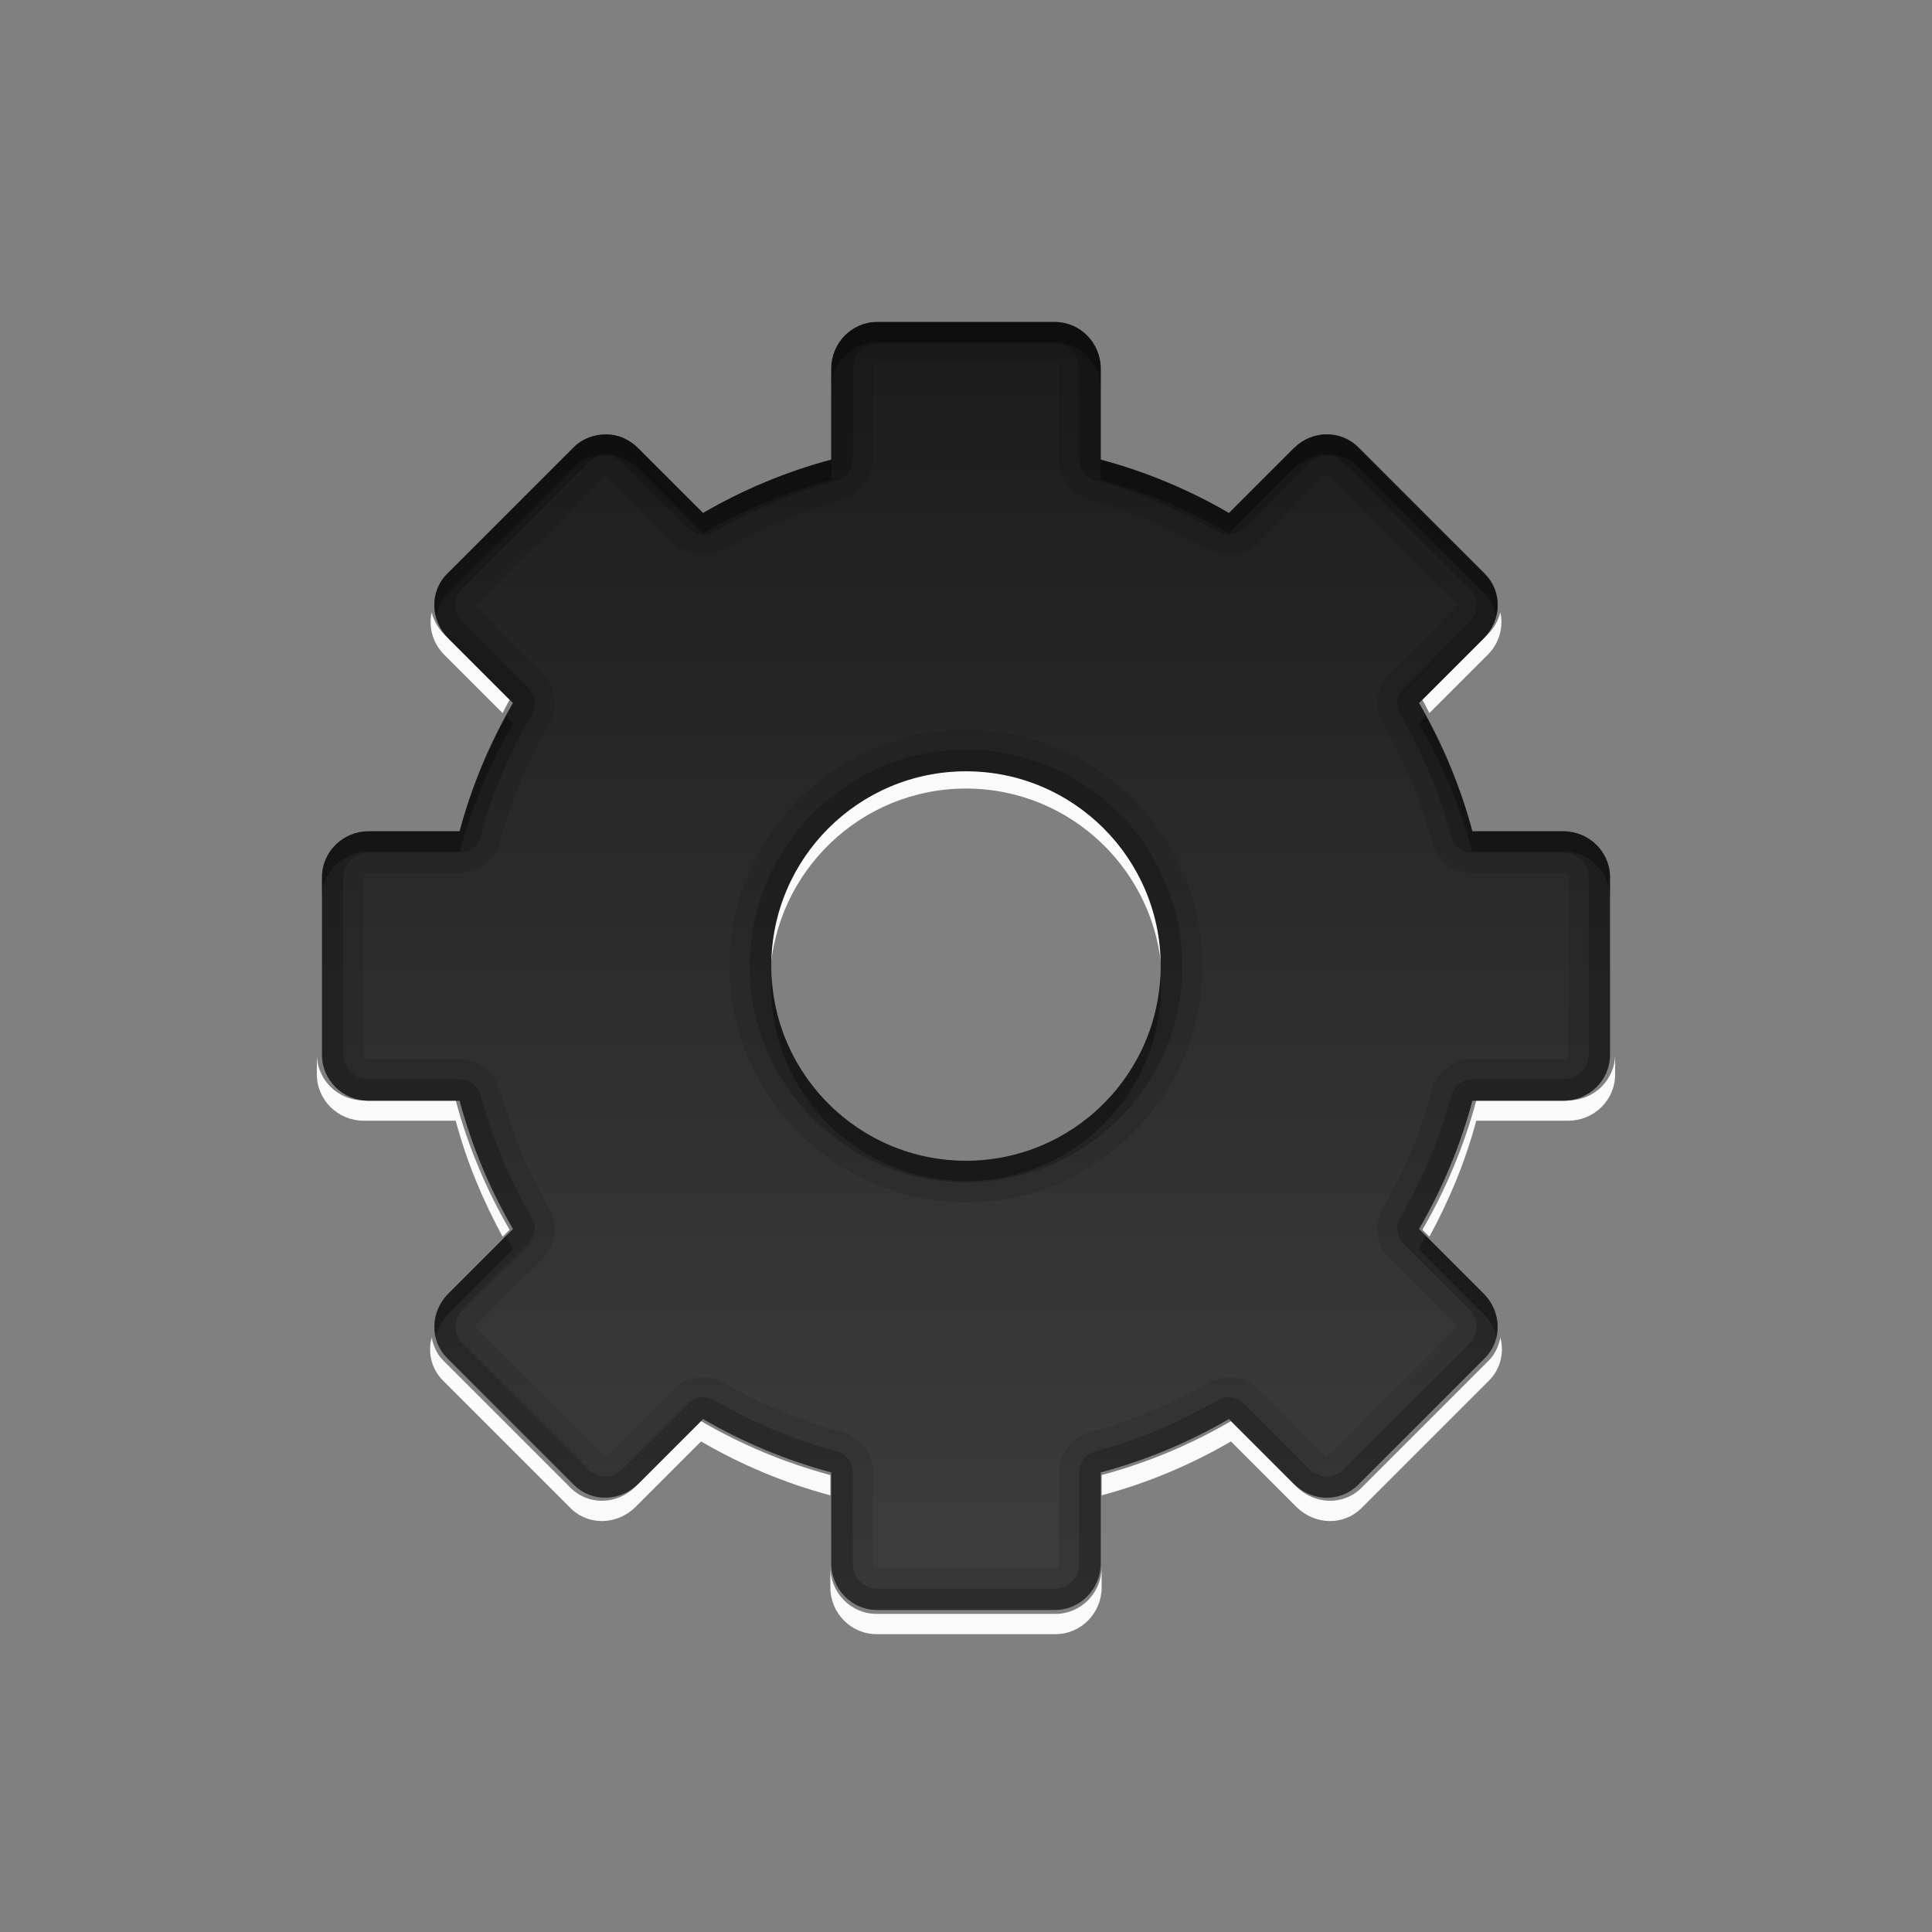 <?xml version="1.0" encoding="UTF-8" standalone="no"?><!DOCTYPE svg PUBLIC "-//W3C//DTD SVG 1.1//EN" "http://www.w3.org/Graphics/SVG/1.1/DTD/svg11.dtd"><svg width="100%" height="100%" viewBox="0 0 96 96" version="1.1" xmlns="http://www.w3.org/2000/svg" xmlns:xlink="http://www.w3.org/1999/xlink" xml:space="preserve" xmlns:serif="http://www.serif.com/" style="fill-rule:evenodd;clip-rule:evenodd;stroke-linejoin:round;stroke-miterlimit:1.414;"><rect x="0" y="0" width="96" height="96" fill="#808080" stroke="none"/><path id="path3959" d="M21.446,30.424c-0.155,0.735 0.043,1.523 0.63,2.111l2.898,2.898c0.12,-0.22 0.222,-0.447 0.347,-0.661l-3.245,-3.245c-0.317,-0.317 -0.527,-0.704 -0.63,-1.103Zm53.108,0c-0.103,0.399 -0.313,0.786 -0.63,1.103l-3.245,3.245c0.125,0.214 0.227,0.441 0.347,0.661l2.898,-2.898c0.587,-0.588 0.785,-1.376 0.63,-2.111Zm-26.554,7.75c-5.383,0 -9.764,4.381 -9.764,9.764c0,0.168 0.022,0.337 0.031,0.504c0.261,-5.15 4.519,-9.26 9.733,-9.26c5.214,0 9.472,4.11 9.733,9.26c0.009,-0.167 0.032,-0.336 0.032,-0.504c0,-5.383 -4.382,-9.764 -9.765,-9.764Zm-32.255,14.205l0,1.008c0,1.27 1.04,2.3 2.332,2.3l4.567,0c0.539,2.023 1.349,3.96 2.33,5.764l0.347,-0.346c-1.154,-1.985 -2.073,-4.157 -2.677,-6.426l-4.567,0c-1.292,0 -2.332,-1.03 -2.332,-2.3Zm64.51,0c0,1.27 -1.04,2.3 -2.331,2.3l-4.568,0c-0.604,2.269 -1.523,4.441 -2.677,6.426l0.347,0.346c0.981,-1.804 1.791,-3.741 2.33,-5.764l4.568,0c1.291,0 2.331,-1.03 2.331,-2.3l0,-1.008Zm-58.809,14.08c-0.191,0.746 -0.018,1.556 0.568,2.142l6.331,6.331c0.897,0.898 2.331,0.85 3.244,-0.062l3.245,-3.245c1.984,1.154 4.156,2.072 6.426,2.677l0,-1.008c-2.27,-0.605 -4.442,-1.523 -6.426,-2.677l-3.245,3.245c-0.913,0.912 -2.347,0.96 -3.244,0.062l-6.331,-6.331c-0.32,-0.319 -0.481,-0.728 -0.568,-1.134Zm53.108,0c-0.087,0.406 -0.248,0.815 -0.568,1.134l-6.331,6.331c-0.897,0.898 -2.331,0.85 -3.244,-0.062l-3.244,-3.245c-1.985,1.154 -4.157,2.072 -6.426,2.677l0,1.008c2.269,-0.605 4.441,-1.523 6.426,-2.677l3.244,3.245c0.913,0.912 2.347,0.96 3.244,0.062l6.331,-6.331c0.586,-0.586 0.759,-1.396 0.568,-2.142Zm-33.294,11.403l0,1.008c0,1.29 1.029,2.331 2.299,2.331l8.882,0c1.27,0 2.3,-1.041 2.3,-2.331l0,-1.008c0,1.29 -1.03,2.331 -2.3,2.331l-8.882,0c-1.27,0 -2.299,-1.041 -2.299,-2.331Z" style="fill:#fff;fill-opacity:0.957;fill-rule:nonzero;"/><path id="rect3267" d="M43.581,16c-1.259,0 -2.279,1.045 -2.279,2.326l0,4.511c-2.251,0.6 -4.403,1.507 -6.372,2.651l-3.209,-3.209c-0.453,-0.453 -0.995,-0.693 -1.581,-0.698c-0.586,-0.005 -1.183,0.206 -1.628,0.652l-6.279,6.279c-0.891,0.89 -0.86,2.303 0.046,3.209l3.209,3.209c-1.145,1.969 -2.051,4.121 -2.651,6.372l-4.511,0c-1.281,0 -2.326,1.02 -2.326,2.279l0,8.838c0,1.259 1.045,2.279 2.326,2.279l4.511,0c0.6,2.252 1.506,4.403 2.651,6.372l-3.209,3.209c-0.906,0.906 -0.937,2.319 -0.046,3.209l6.279,6.279c0.89,0.891 2.303,0.86 3.209,-0.046l3.209,-3.209c1.969,1.145 4.121,2.051 6.372,2.651l0,4.511c0,1.281 1.02,2.326 2.279,2.326l8.838,0c1.259,0 2.279,-1.045 2.279,-2.326l0,-4.511c2.251,-0.6 4.403,-1.506 6.372,-2.651l3.209,3.209c0.906,0.906 2.319,0.937 3.209,0.046l6.279,-6.279c0.891,-0.89 0.86,-2.303 -0.046,-3.209l-3.209,-3.209c1.145,-1.969 2.051,-4.121 2.651,-6.372l4.511,0c1.281,0 2.326,-1.02 2.326,-2.279l0,-8.838c0,-1.259 -1.045,-2.279 -2.326,-2.279l-4.511,0c-0.6,-2.251 -1.506,-4.403 -2.651,-6.372l3.209,-3.209c0.906,-0.906 0.937,-2.319 0.046,-3.209l-6.279,-6.279c-0.89,-0.891 -2.303,-0.86 -3.209,0.046l-3.209,3.209c-1.969,-1.145 -4.121,-2.051 -6.372,-2.651l0,-4.511c0,-1.281 -1.02,-2.326 -2.279,-2.326l-8.838,0Zm4.419,22.326c5.34,0 9.674,4.334 9.674,9.674c0,5.34 -4.334,9.674 -9.674,9.674c-5.34,0 -9.674,-4.334 -9.674,-9.674c0,-5.34 4.334,-9.674 9.674,-9.674Z" style="fill:url(#_Linear1);fill-rule:nonzero;"/><path id="path3940" d="M43.594,16c-1.26,0 -2.281,1.032 -2.281,2.313l0,4.531c-2.252,0.6 -4.407,1.511 -6.375,2.656l-3.219,-3.219c-0.453,-0.453 -1.008,-0.682 -1.594,-0.687c-0.586,-0.005 -1.18,0.18 -1.625,0.625l-6.281,6.281c-0.891,0.89 -0.843,2.313 0.062,3.219l3.219,3.219c-1.145,1.968 -2.056,4.123 -2.656,6.375l-4.531,0c-1.281,0 -2.313,1.021 -2.313,2.281l0,8.812c0,1.26 1.032,2.282 2.313,2.282l4.531,0c0.6,2.251 1.511,4.406 2.656,6.375l-3.219,3.218c-0.905,0.906 -0.953,2.329 -0.062,3.219l6.281,6.281c0.89,0.891 2.313,0.843 3.219,-0.062l3.219,-3.219c1.968,1.145 4.123,2.056 6.375,2.656l0,4.532c0,1.28 1.021,2.312 2.281,2.312l8.812,0c1.26,0 2.282,-1.032 2.282,-2.312l0,-4.532c2.251,-0.6 4.406,-1.511 6.375,-2.656l3.218,3.219c0.906,0.905 2.329,0.953 3.219,0.062l6.281,-6.281c0.891,-0.891 0.843,-2.313 -0.062,-3.219l-3.219,-3.218c1.145,-1.969 2.056,-4.124 2.656,-6.375l4.532,0c1.28,0 2.312,-1.022 2.312,-2.282l0,-8.812c0,-1.26 -1.032,-2.281 -2.312,-2.281l-4.532,0c-0.6,-2.252 -1.511,-4.407 -2.656,-6.375l3.219,-3.219c0.905,-0.906 0.953,-2.329 0.062,-3.219l-6.281,-6.281c-0.891,-0.891 -2.313,-0.843 -3.219,0.062l-3.218,3.219c-1.969,-1.145 -4.124,-2.056 -6.375,-2.656l0,-4.531c0,-1.281 -1.022,-2.313 -2.282,-2.313l-8.812,0Zm0,2.063l8.812,0c0.128,0 0.219,0.07 0.219,0.25l0,4.531c0,0.933 0.63,1.756 1.531,2c2.065,0.55 4.061,1.382 5.875,2.437c0.806,0.472 1.835,0.343 2.5,-0.312l3.219,-3.219c0.164,-0.164 0.197,-0.147 0.281,-0.062l6.282,6.281c0.084,0.084 0.101,0.117 -0.063,0.281l-3.219,3.219c-0.655,0.665 -0.784,1.694 -0.312,2.5c1.055,1.814 1.887,3.81 2.437,5.875c0.244,0.901 1.067,1.531 2,1.531l4.532,0c0.179,0 0.25,0.091 0.25,0.219l0,8.812c0,0.128 -0.071,0.219 -0.25,0.219l-4.532,0c-0.933,0 -1.756,0.63 -2,1.531c-0.55,2.065 -1.382,4.061 -2.437,5.875c-0.472,0.806 -0.343,1.835 0.312,2.5l3.219,3.219c0.164,0.164 0.147,0.197 0.063,0.281l-6.282,6.282c-0.084,0.084 -0.117,0.101 -0.281,-0.063l-3.219,-3.219c-0.665,-0.655 -1.694,-0.784 -2.5,-0.312c-1.814,1.055 -3.81,1.887 -5.875,2.437c-0.901,0.244 -1.531,1.067 -1.531,2l0,4.532c0,0.179 -0.091,0.25 -0.219,0.25l-8.812,0c-0.128,0 -0.219,-0.071 -0.219,-0.25l0,-4.532c0,-0.933 -0.63,-1.756 -1.531,-2c-2.065,-0.55 -4.061,-1.382 -5.875,-2.437c-0.806,-0.472 -1.835,-0.343 -2.5,0.312l-3.219,3.219c-0.164,0.164 -0.197,0.147 -0.281,0.063l-6.281,-6.282c-0.085,-0.084 -0.102,-0.117 0.062,-0.281l3.219,-3.219c0.655,-0.665 0.784,-1.694 0.312,-2.5c-1.055,-1.814 -1.887,-3.81 -2.437,-5.875c-0.244,-0.901 -1.067,-1.531 -2,-1.531l-4.531,0c-0.18,0 -0.25,-0.091 -0.25,-0.219l0,-8.812c0,-0.128 0.07,-0.219 0.25,-0.219l4.531,0c0.933,0 1.756,-0.63 2,-1.531c0.55,-2.065 1.382,-4.061 2.437,-5.875c0.472,-0.806 0.343,-1.835 -0.312,-2.5l-3.219,-3.219c-0.164,-0.164 -0.147,-0.197 -0.062,-0.281l6.281,-6.281c0.014,-0.009 0.055,-0.032 0.125,-0.032c0.056,0.001 0.054,-0.008 0.156,0.094l3.219,3.219c0.665,0.655 1.694,0.784 2.5,0.312c1.814,-1.055 3.81,-1.887 5.875,-2.437c0.901,-0.244 1.531,-1.067 1.531,-2l0,-4.531c0,-0.18 0.091,-0.25 0.219,-0.25Zm4.406,18.187c-6.464,0 -11.75,5.286 -11.75,11.75c0,6.464 5.286,11.75 11.75,11.75c6.464,0 11.75,-5.286 11.75,-11.75c0,-6.464 -5.286,-11.75 -11.75,-11.75Zm0,2.063c5.34,0 9.688,4.347 9.688,9.687c0,5.34 -4.348,9.688 -9.688,9.688c-5.34,0 -9.687,-4.348 -9.687,-9.688c0,-5.34 4.347,-9.687 9.687,-9.687Z" style="fill-opacity:0.098;fill-rule:nonzero;"/><path id="path3168" d="M43.594,16c-1.26,0 -2.281,1.032 -2.281,2.313l0,4.531c-2.252,0.6 -4.407,1.511 -6.375,2.656l-3.219,-3.219c-0.453,-0.453 -1.008,-0.682 -1.594,-0.687c-0.586,-0.005 -1.18,0.18 -1.625,0.625l-6.281,6.281c-0.891,0.89 -0.843,2.313 0.062,3.219l3.219,3.219c-1.145,1.968 -2.056,4.123 -2.656,6.375l-4.531,0c-1.281,0 -2.313,1.021 -2.313,2.281l0,8.812c0,1.26 1.032,2.282 2.313,2.282l4.531,0c0.6,2.251 1.511,4.406 2.656,6.375l-3.219,3.218c-0.905,0.906 -0.953,2.329 -0.062,3.219l6.281,6.281c0.89,0.891 2.313,0.843 3.219,-0.062l3.219,-3.219c1.968,1.145 4.123,2.056 6.375,2.656l0,4.532c0,1.28 1.021,2.312 2.281,2.312l8.812,0c1.26,0 2.282,-1.032 2.282,-2.312l0,-4.532c2.251,-0.6 4.406,-1.511 6.375,-2.656l3.218,3.219c0.906,0.905 2.329,0.953 3.219,0.062l6.281,-6.281c0.891,-0.891 0.843,-2.313 -0.062,-3.219l-3.219,-3.218c1.145,-1.969 2.056,-4.124 2.656,-6.375l4.532,0c1.28,0 2.312,-1.022 2.312,-2.282l0,-8.812c0,-1.26 -1.032,-2.281 -2.312,-2.281l-4.532,0c-0.6,-2.252 -1.511,-4.407 -2.656,-6.375l3.219,-3.219c0.905,-0.906 0.953,-2.329 0.062,-3.219l-6.281,-6.281c-0.891,-0.891 -2.313,-0.843 -3.219,0.062l-3.218,3.219c-1.969,-1.145 -4.124,-2.056 -6.375,-2.656l0,-4.531c0,-1.281 -1.022,-2.313 -2.282,-2.313l-8.812,0Zm0,1.063l8.812,0c0.676,0 1.219,0.537 1.219,1.25l0,4.531c-0.001,0.479 0.32,0.902 0.781,1.031c2.156,0.574 4.236,1.464 6.125,2.563c0.42,0.232 0.946,0.155 1.281,-0.188l3.219,-3.219c0.524,-0.523 1.244,-0.537 1.719,-0.062l6.281,6.281c0.475,0.475 0.461,1.195 -0.062,1.719l-3.219,3.219c-0.343,0.335 -0.42,0.861 -0.187,1.281c1.098,1.889 1.988,3.969 2.562,6.125c0.129,0.461 0.552,0.782 1.031,0.781l4.532,0c0.712,0 1.25,0.543 1.25,1.219l0,8.812c0,0.676 -0.538,1.219 -1.25,1.219l-4.532,0c-0.479,-0.001 -0.902,0.32 -1.031,0.781c-0.574,2.156 -1.464,4.236 -2.562,6.125c-0.233,0.42 -0.156,0.946 0.187,1.281l3.219,3.219c0.523,0.524 0.537,1.244 0.062,1.719l-6.281,6.281c-0.475,0.475 -1.195,0.461 -1.719,-0.062l-3.218,-3.219c-0.336,-0.343 -0.862,-0.42 -1.282,-0.187c-1.889,1.098 -3.969,1.988 -6.125,2.562c-0.461,0.129 -0.782,0.552 -0.781,1.031l0,4.532c0,0.712 -0.543,1.25 -1.219,1.25l-8.812,0c-0.676,0 -1.219,-0.538 -1.219,-1.25l0,-4.532c0.001,-0.479 -0.32,-0.902 -0.781,-1.031c-2.156,-0.574 -4.236,-1.464 -6.125,-2.562c-0.42,-0.233 -0.946,-0.156 -1.281,0.187l-3.219,3.219c-0.524,0.523 -1.244,0.537 -1.719,0.062l-6.281,-6.281c-0.475,-0.475 -0.461,-1.195 0.062,-1.719l3.219,-3.218c0.343,-0.336 0.42,-0.862 0.188,-1.282c-1.099,-1.889 -1.989,-3.969 -2.563,-6.125c-0.129,-0.461 -0.552,-0.782 -1.031,-0.781l-4.531,0c-0.713,0 -1.25,-0.543 -1.25,-1.219l0,-8.812c0,-0.676 0.537,-1.219 1.25,-1.219l4.531,0c0.479,0.001 0.902,-0.32 1.031,-0.781c0.574,-2.156 1.464,-4.236 2.563,-6.125c0.232,-0.42 0.155,-0.946 -0.188,-1.281l-3.219,-3.219c-0.523,-0.524 -0.537,-1.244 -0.062,-1.719l6.281,-6.281c0.214,-0.214 0.52,-0.316 0.875,-0.313c0.313,0.003 0.572,0.103 0.844,0.375l3.219,3.219c0.335,0.343 0.861,0.42 1.281,0.188c1.889,-1.099 3.969,-1.989 6.125,-2.563c0.461,-0.129 0.782,-0.552 0.781,-1.031l0,-4.531c0,-0.713 0.543,-1.25 1.219,-1.25Zm4.406,20.187c-5.92,0 -10.75,4.83 -10.75,10.75c0,5.92 4.83,10.75 10.75,10.75c5.92,0 10.75,-4.83 10.75,-10.75c0,-5.92 -4.83,-10.75 -10.75,-10.75Zm0,1.063c5.34,0 9.688,4.347 9.688,9.687c0,5.34 -4.348,9.688 -9.688,9.688c-5.34,0 -9.687,-4.348 -9.687,-9.688c0,-5.34 4.347,-9.687 9.687,-9.687Z" style="fill-opacity:0.2;fill-rule:nonzero;"/><path id="path3950" d="M43.594,16c-1.26,0 -2.281,1.032 -2.281,2.313l0,1c0,-1.281 1.021,-2.313 2.281,-2.313l8.812,0c1.26,0 2.282,1.032 2.282,2.313l0,-1c0,-1.281 -1.022,-2.313 -2.282,-2.313l-8.812,0Zm-13.469,5.594c-0.586,-0.005 -1.18,0.18 -1.625,0.625l-6.281,6.281c-0.581,0.581 -0.753,1.385 -0.563,2.125c0.086,-0.403 0.246,-0.808 0.563,-1.125l6.281,-6.281c0.445,-0.445 1.039,-0.63 1.625,-0.625c0.586,0.005 1.141,0.234 1.594,0.687l3.219,3.219c1.968,-1.145 4.123,-2.056 6.375,-2.656l0,-1c-2.252,0.6 -4.407,1.511 -6.375,2.656l-3.219,-3.219c-0.453,-0.453 -1.008,-0.682 -1.594,-0.687Zm35.75,0c-0.578,0.009 -1.141,0.234 -1.594,0.687l-3.218,3.219c-1.969,-1.145 -4.124,-2.056 -6.375,-2.656l0,1c2.251,0.6 4.406,1.511 6.375,2.656l3.218,-3.219c0.906,-0.905 2.328,-0.953 3.219,-0.062l6.281,6.281c0.317,0.317 0.477,0.722 0.563,1.125c0.19,-0.74 0.018,-1.544 -0.563,-2.125l-6.281,-6.281c-0.445,-0.445 -1.047,-0.635 -1.625,-0.625Zm-40.719,14c-0.974,1.789 -1.777,3.711 -2.312,5.719l-4.531,0c-1.281,0 -2.313,1.021 -2.313,2.281l0,1c0,-1.26 1.032,-2.281 2.313,-2.281l4.531,0c0.6,-2.252 1.511,-4.407 2.656,-6.375l-0.344,-0.344Zm45.688,0l-0.344,0.344c1.145,1.968 2.056,4.123 2.656,6.375l4.532,0c1.28,0 2.312,1.021 2.312,2.281l0,-1c0,-1.26 -1.032,-2.281 -2.312,-2.281l-4.532,0c-0.535,-2.008 -1.339,-3.93 -2.312,-5.719Zm-32.5,12.906c-0.009,0.165 -0.031,0.333 -0.031,0.5c0,5.34 4.347,9.688 9.687,9.688c5.34,0 9.688,-4.348 9.688,-9.688c0,-0.167 -0.023,-0.335 -0.032,-0.5c-0.259,5.109 -4.483,9.188 -9.656,9.188c-5.173,0 -9.397,-4.079 -9.656,-9.188Zm-13.188,12.906l-2.875,2.875c-0.583,0.583 -0.779,1.365 -0.625,2.094c0.102,-0.395 0.31,-0.779 0.625,-1.094l3.219,-3.218c-0.124,-0.214 -0.225,-0.439 -0.344,-0.657Zm45.688,0c-0.119,0.218 -0.22,0.443 -0.344,0.657l3.219,3.218c0.315,0.315 0.523,0.699 0.625,1.094c0.154,-0.729 -0.042,-1.511 -0.625,-2.094l-2.875,-2.875Z" style="fill-opacity:0.298;fill-rule:nonzero;"/><defs><linearGradient id="_Linear1" x1="0" y1="0" x2="1" y2="0" gradientUnits="userSpaceOnUse" gradientTransform="matrix(4.01158e-15,65.514,-65.514,4.01158e-15,43.176,15.256)"><stop offset="0" style="stop-color:#1b1b1b;stop-opacity:1"/><stop offset="1" style="stop-color:#3e3e3e;stop-opacity:1"/></linearGradient></defs></svg>